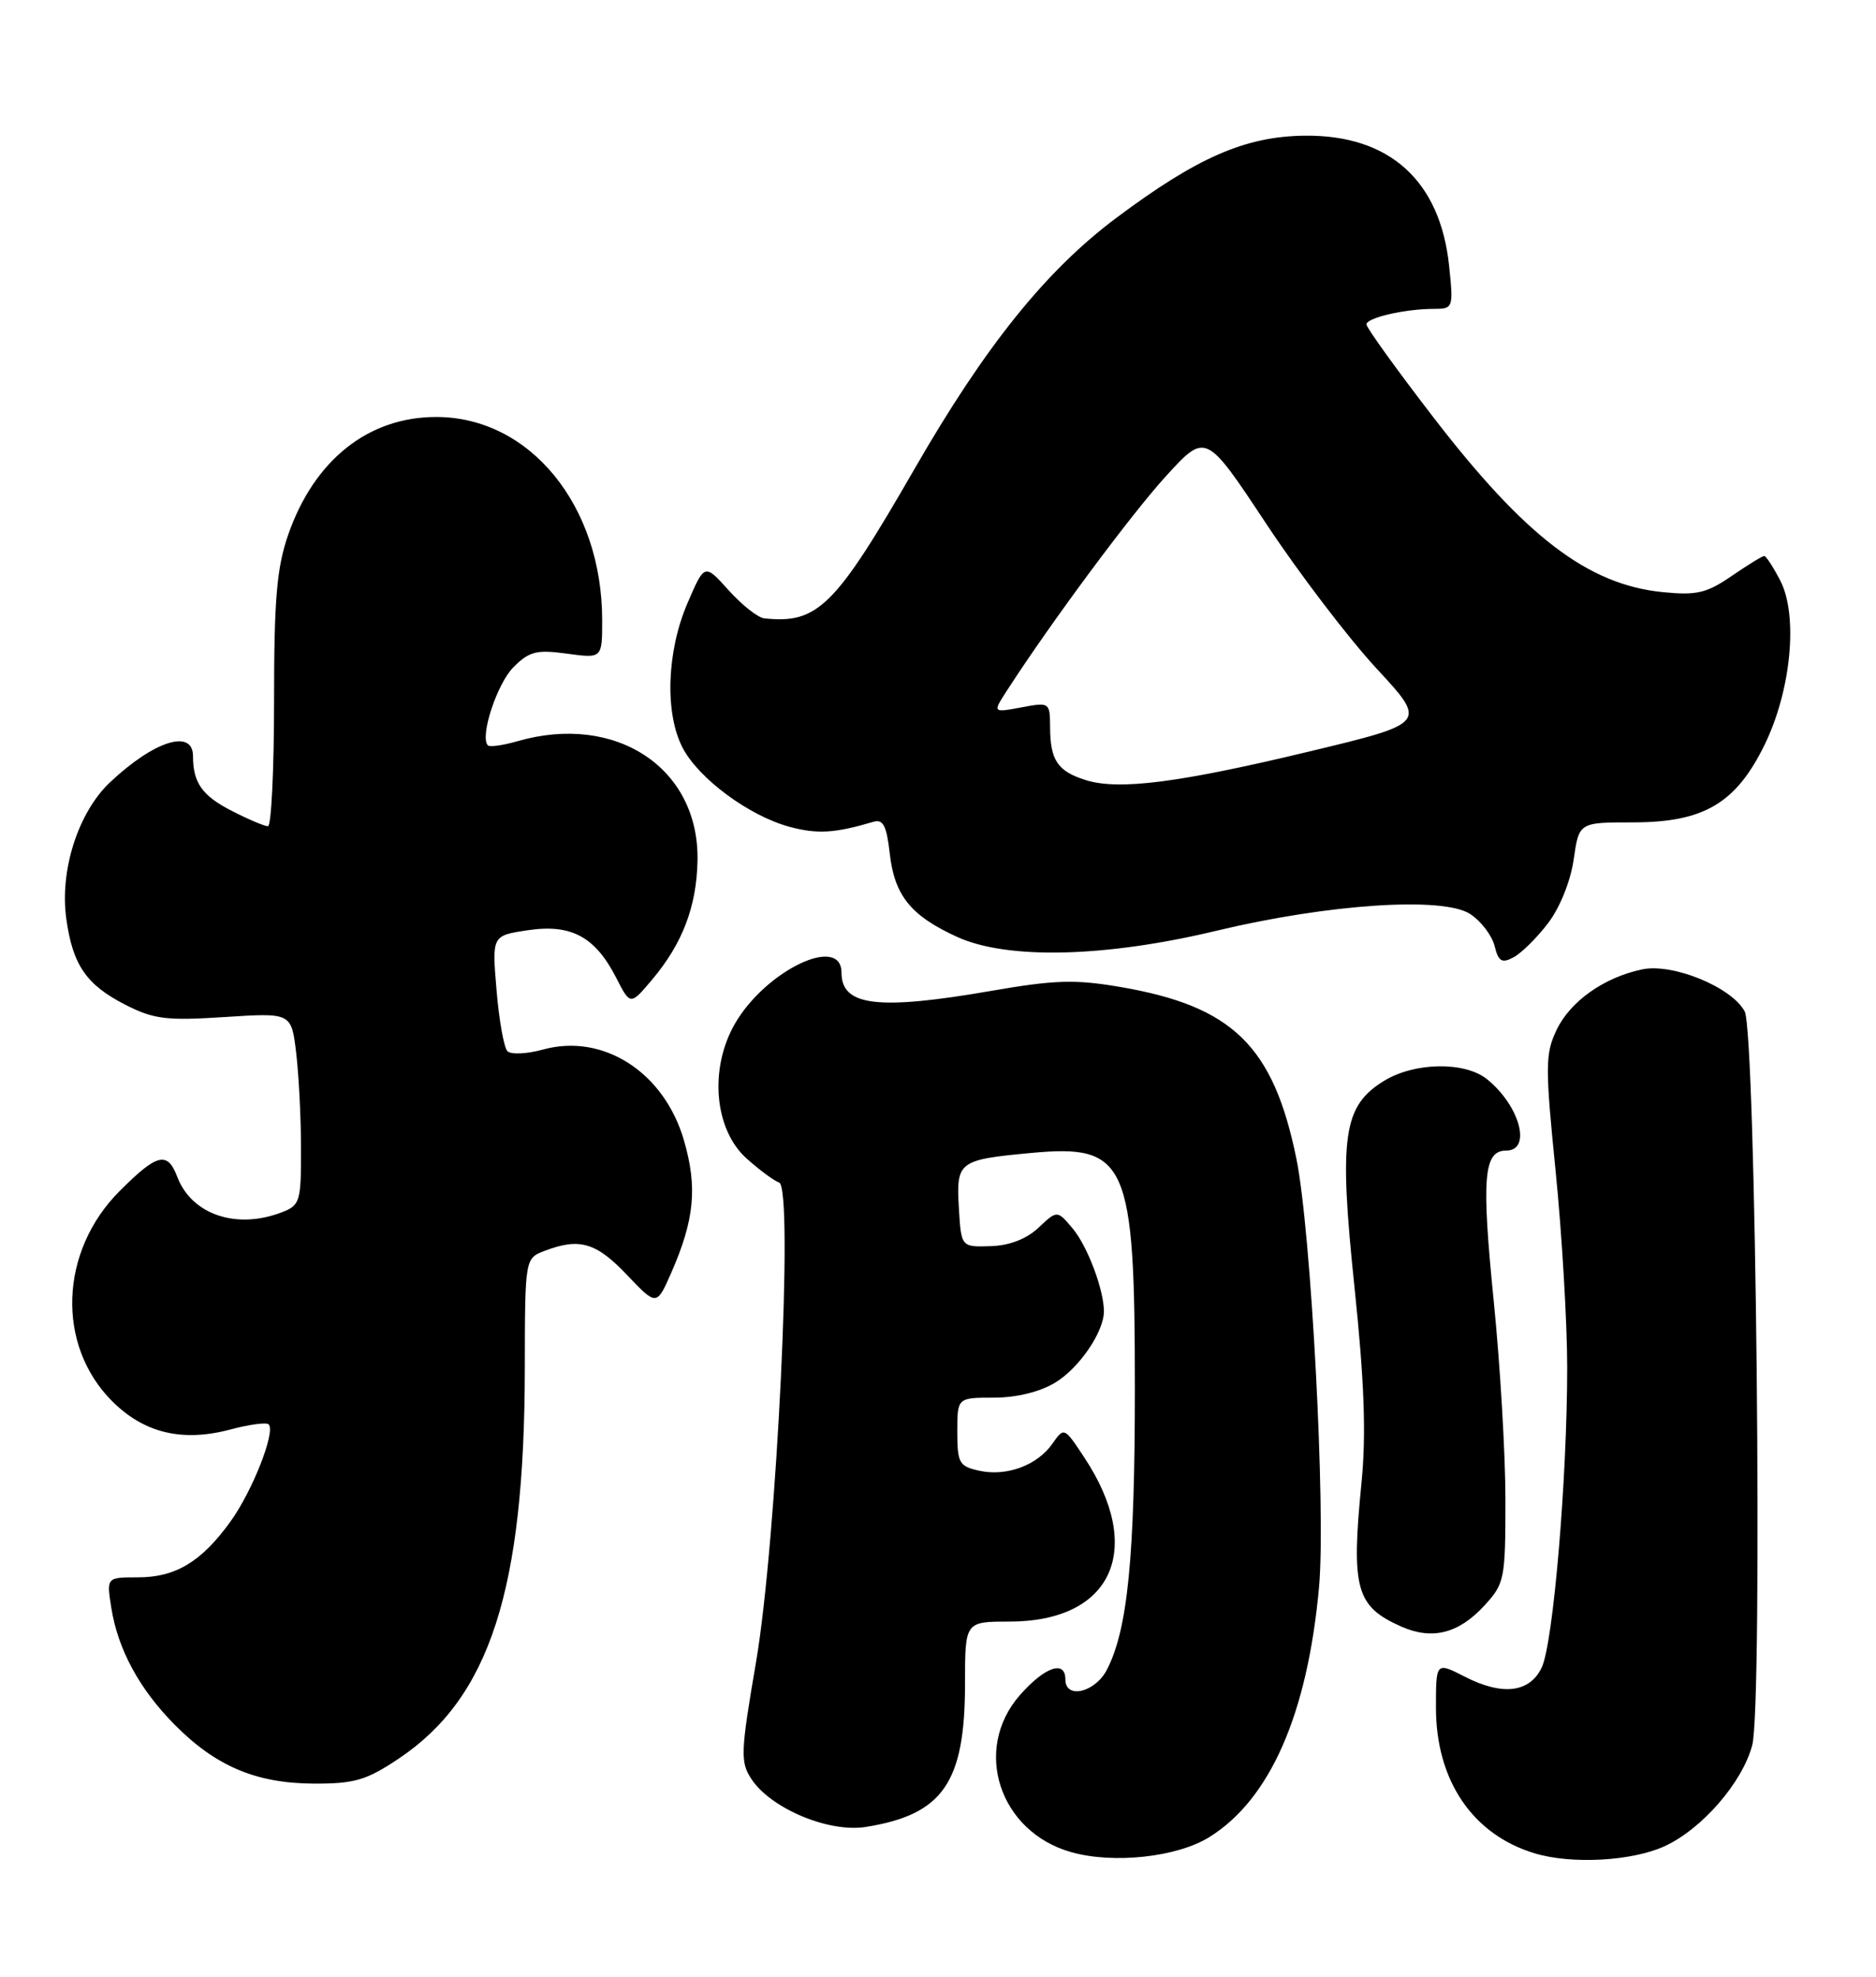 <?xml version="1.0" encoding="UTF-8" standalone="no"?>
<!DOCTYPE svg PUBLIC "-//W3C//DTD SVG 1.1//EN" "http://www.w3.org/Graphics/SVG/1.1/DTD/svg11.dtd" >
<svg xmlns="http://www.w3.org/2000/svg" xmlns:xlink="http://www.w3.org/1999/xlink" version="1.1" viewBox="0 0 243 256">
 <g >
 <path fill="currentColor"
d=" M 156.61 237.93 C 164.51 233.05 169.37 221.97 170.86 205.49 C 171.75 195.59 169.83 159.38 167.92 150.04 C 164.93 135.44 159.67 130.31 145.14 127.82 C 139.25 126.81 136.64 126.89 128.34 128.33 C 113.69 130.86 109.00 130.29 109.00 125.96 C 109.00 120.99 99.22 125.65 95.22 132.53 C 91.83 138.37 92.51 146.28 96.72 150.04 C 98.39 151.53 100.28 152.93 100.92 153.14 C 102.82 153.77 100.61 199.56 97.93 215.24 C 95.93 226.92 95.88 228.17 97.32 230.37 C 99.84 234.21 107.35 237.36 112.16 236.59 C 122.14 234.99 125.00 230.86 125.00 218.03 C 125.00 210.00 125.00 210.00 130.75 210.00 C 144.08 209.99 148.33 200.65 140.44 188.73 C 137.85 184.81 137.83 184.80 136.32 186.96 C 134.34 189.78 130.38 191.24 126.83 190.46 C 124.24 189.89 124.00 189.46 124.00 185.42 C 124.00 181.00 124.00 181.00 128.75 181.00 C 131.70 180.99 134.72 180.25 136.70 179.04 C 139.81 177.15 143.01 172.45 142.99 169.80 C 142.98 167.00 140.86 161.38 138.95 159.10 C 136.94 156.71 136.94 156.71 134.52 158.99 C 132.95 160.46 130.75 161.31 128.30 161.38 C 124.50 161.50 124.50 161.50 124.20 156.38 C 123.86 150.42 124.16 150.19 133.56 149.31 C 145.99 148.15 147.00 150.44 147.00 179.78 C 147.00 201.65 146.07 211.03 143.38 216.23 C 141.86 219.18 138.00 220.09 138.00 217.50 C 138.00 214.93 135.34 215.85 132.10 219.53 C 125.94 226.56 129.44 237.24 138.77 239.86 C 144.23 241.40 152.44 240.51 156.61 237.93 Z  M 215.57 239.11 C 220.43 236.90 225.69 230.85 226.97 226.00 C 228.35 220.76 227.45 133.72 225.99 130.98 C 224.30 127.83 216.67 124.70 212.70 125.54 C 207.75 126.58 203.37 129.69 201.61 133.41 C 200.15 136.49 200.14 138.13 201.50 151.65 C 202.32 159.82 203.00 171.27 203.00 177.10 C 203.00 191.47 201.19 212.83 199.70 215.95 C 198.14 219.21 194.61 219.63 189.75 217.14 C 186.00 215.22 186.00 215.22 186.00 221.15 C 186.00 230.58 190.75 237.59 198.79 240.01 C 203.56 241.45 211.33 241.03 215.57 239.11 Z  M 51.64 227.75 C 63.44 219.86 67.94 205.94 67.98 177.23 C 68.00 162.95 68.00 162.95 70.57 161.98 C 75.05 160.27 77.21 160.90 81.18 165.07 C 85.05 169.14 85.05 169.14 86.95 164.82 C 89.96 157.95 90.36 153.76 88.59 147.67 C 86.03 138.85 78.13 133.77 70.33 135.92 C 68.26 136.49 66.19 136.59 65.73 136.13 C 65.28 135.68 64.64 132.13 64.32 128.24 C 63.72 121.16 63.72 121.16 68.36 120.47 C 73.98 119.63 77.08 121.29 79.81 126.61 C 81.65 130.21 81.65 130.21 84.48 126.85 C 88.42 122.17 90.25 117.36 90.35 111.38 C 90.54 99.45 79.78 92.33 67.06 95.98 C 65.17 96.52 63.44 96.77 63.20 96.53 C 62.11 95.44 64.37 88.54 66.51 86.40 C 68.56 84.35 69.51 84.11 73.44 84.65 C 78.00 85.27 78.00 85.27 78.00 80.32 C 78.00 65.46 68.64 54.00 56.50 54.00 C 47.71 54.00 40.71 59.56 37.34 69.22 C 35.85 73.51 35.50 77.55 35.50 90.75 C 35.50 99.69 35.14 107.00 34.71 107.00 C 34.28 107.00 32.19 106.12 30.08 105.04 C 26.19 103.06 25.00 101.38 25.00 97.92 C 25.00 94.33 19.93 95.94 14.22 101.34 C 10.11 105.24 7.71 112.75 8.59 119.00 C 9.42 124.98 11.19 127.54 16.24 130.12 C 19.91 131.99 21.54 132.20 29.09 131.71 C 37.74 131.15 37.74 131.15 38.36 136.32 C 38.70 139.17 38.99 144.77 38.99 148.77 C 39.00 155.67 38.87 156.10 36.43 157.02 C 30.58 159.25 24.81 157.27 22.96 152.40 C 21.69 149.05 20.36 149.37 15.49 154.25 C 7.70 162.05 7.27 174.20 14.53 181.46 C 18.66 185.59 23.63 186.78 29.85 185.12 C 32.28 184.47 34.51 184.17 34.80 184.46 C 35.73 185.40 32.68 193.15 29.82 197.09 C 26.07 202.27 22.73 204.27 17.86 204.27 C 13.79 204.27 13.79 204.27 14.42 208.23 C 15.28 213.63 18.07 218.76 22.65 223.38 C 27.96 228.74 33.20 230.95 40.64 230.98 C 45.92 231.00 47.45 230.55 51.64 227.75 Z  M 192.25 207.95 C 194.89 205.08 195.00 204.56 195.00 194.23 C 195.00 188.33 194.32 176.82 193.50 168.66 C 191.88 152.51 192.16 149.00 195.11 149.00 C 198.43 149.00 196.88 143.21 192.63 139.77 C 189.76 137.45 183.27 137.54 179.30 139.96 C 173.97 143.21 173.40 147.13 175.45 166.71 C 176.73 178.95 176.97 185.75 176.36 191.98 C 175.00 205.76 175.63 208.03 181.50 210.64 C 185.50 212.41 188.92 211.56 192.25 207.95 Z  M 200.53 119.54 C 202.05 117.56 203.44 114.10 203.84 111.31 C 204.53 106.50 204.53 106.50 211.51 106.50 C 220.69 106.50 224.85 104.05 228.57 96.45 C 232.01 89.41 232.94 79.72 230.60 75.19 C 229.69 73.43 228.76 72.00 228.52 72.00 C 228.28 72.00 226.38 73.17 224.29 74.60 C 221.06 76.82 219.75 77.12 215.36 76.68 C 205.68 75.71 197.57 69.52 185.58 53.93 C 180.86 47.80 177.00 42.44 177.00 42.01 C 177.00 41.15 181.99 40.00 185.76 40.00 C 188.22 40.00 188.27 39.86 187.71 34.48 C 186.57 23.40 179.98 17.45 169.00 17.57 C 161.30 17.66 155.07 20.38 144.58 28.23 C 135.46 35.06 127.63 44.80 118.46 60.72 C 108.18 78.58 105.94 80.81 99.00 80.08 C 98.17 79.99 96.10 78.35 94.38 76.44 C 91.26 72.97 91.26 72.97 89.05 78.11 C 86.36 84.36 86.09 92.34 88.41 96.82 C 90.48 100.82 97.02 105.66 102.29 107.08 C 105.88 108.04 108.10 107.91 113.12 106.43 C 114.39 106.05 114.84 106.91 115.25 110.52 C 115.86 115.98 117.98 118.60 124.00 121.34 C 130.47 124.29 143.14 123.99 157.50 120.55 C 172.04 117.06 186.94 116.07 190.44 118.37 C 191.83 119.28 193.25 121.14 193.59 122.49 C 194.10 124.53 194.53 124.79 196.06 123.97 C 197.08 123.42 199.10 121.43 200.53 119.54 Z  M 140.59 101.01 C 136.99 99.87 136.04 98.44 136.02 94.20 C 136.00 90.95 135.96 90.92 132.29 91.61 C 128.57 92.30 128.57 92.30 130.45 89.40 C 136.13 80.60 146.55 66.56 151.04 61.65 C 156.19 56.01 156.19 56.01 163.97 67.76 C 168.24 74.22 174.70 82.68 178.30 86.57 C 184.86 93.65 184.86 93.65 169.68 97.30 C 152.70 101.38 144.89 102.38 140.59 101.01 Z "/>
</g>
</svg>